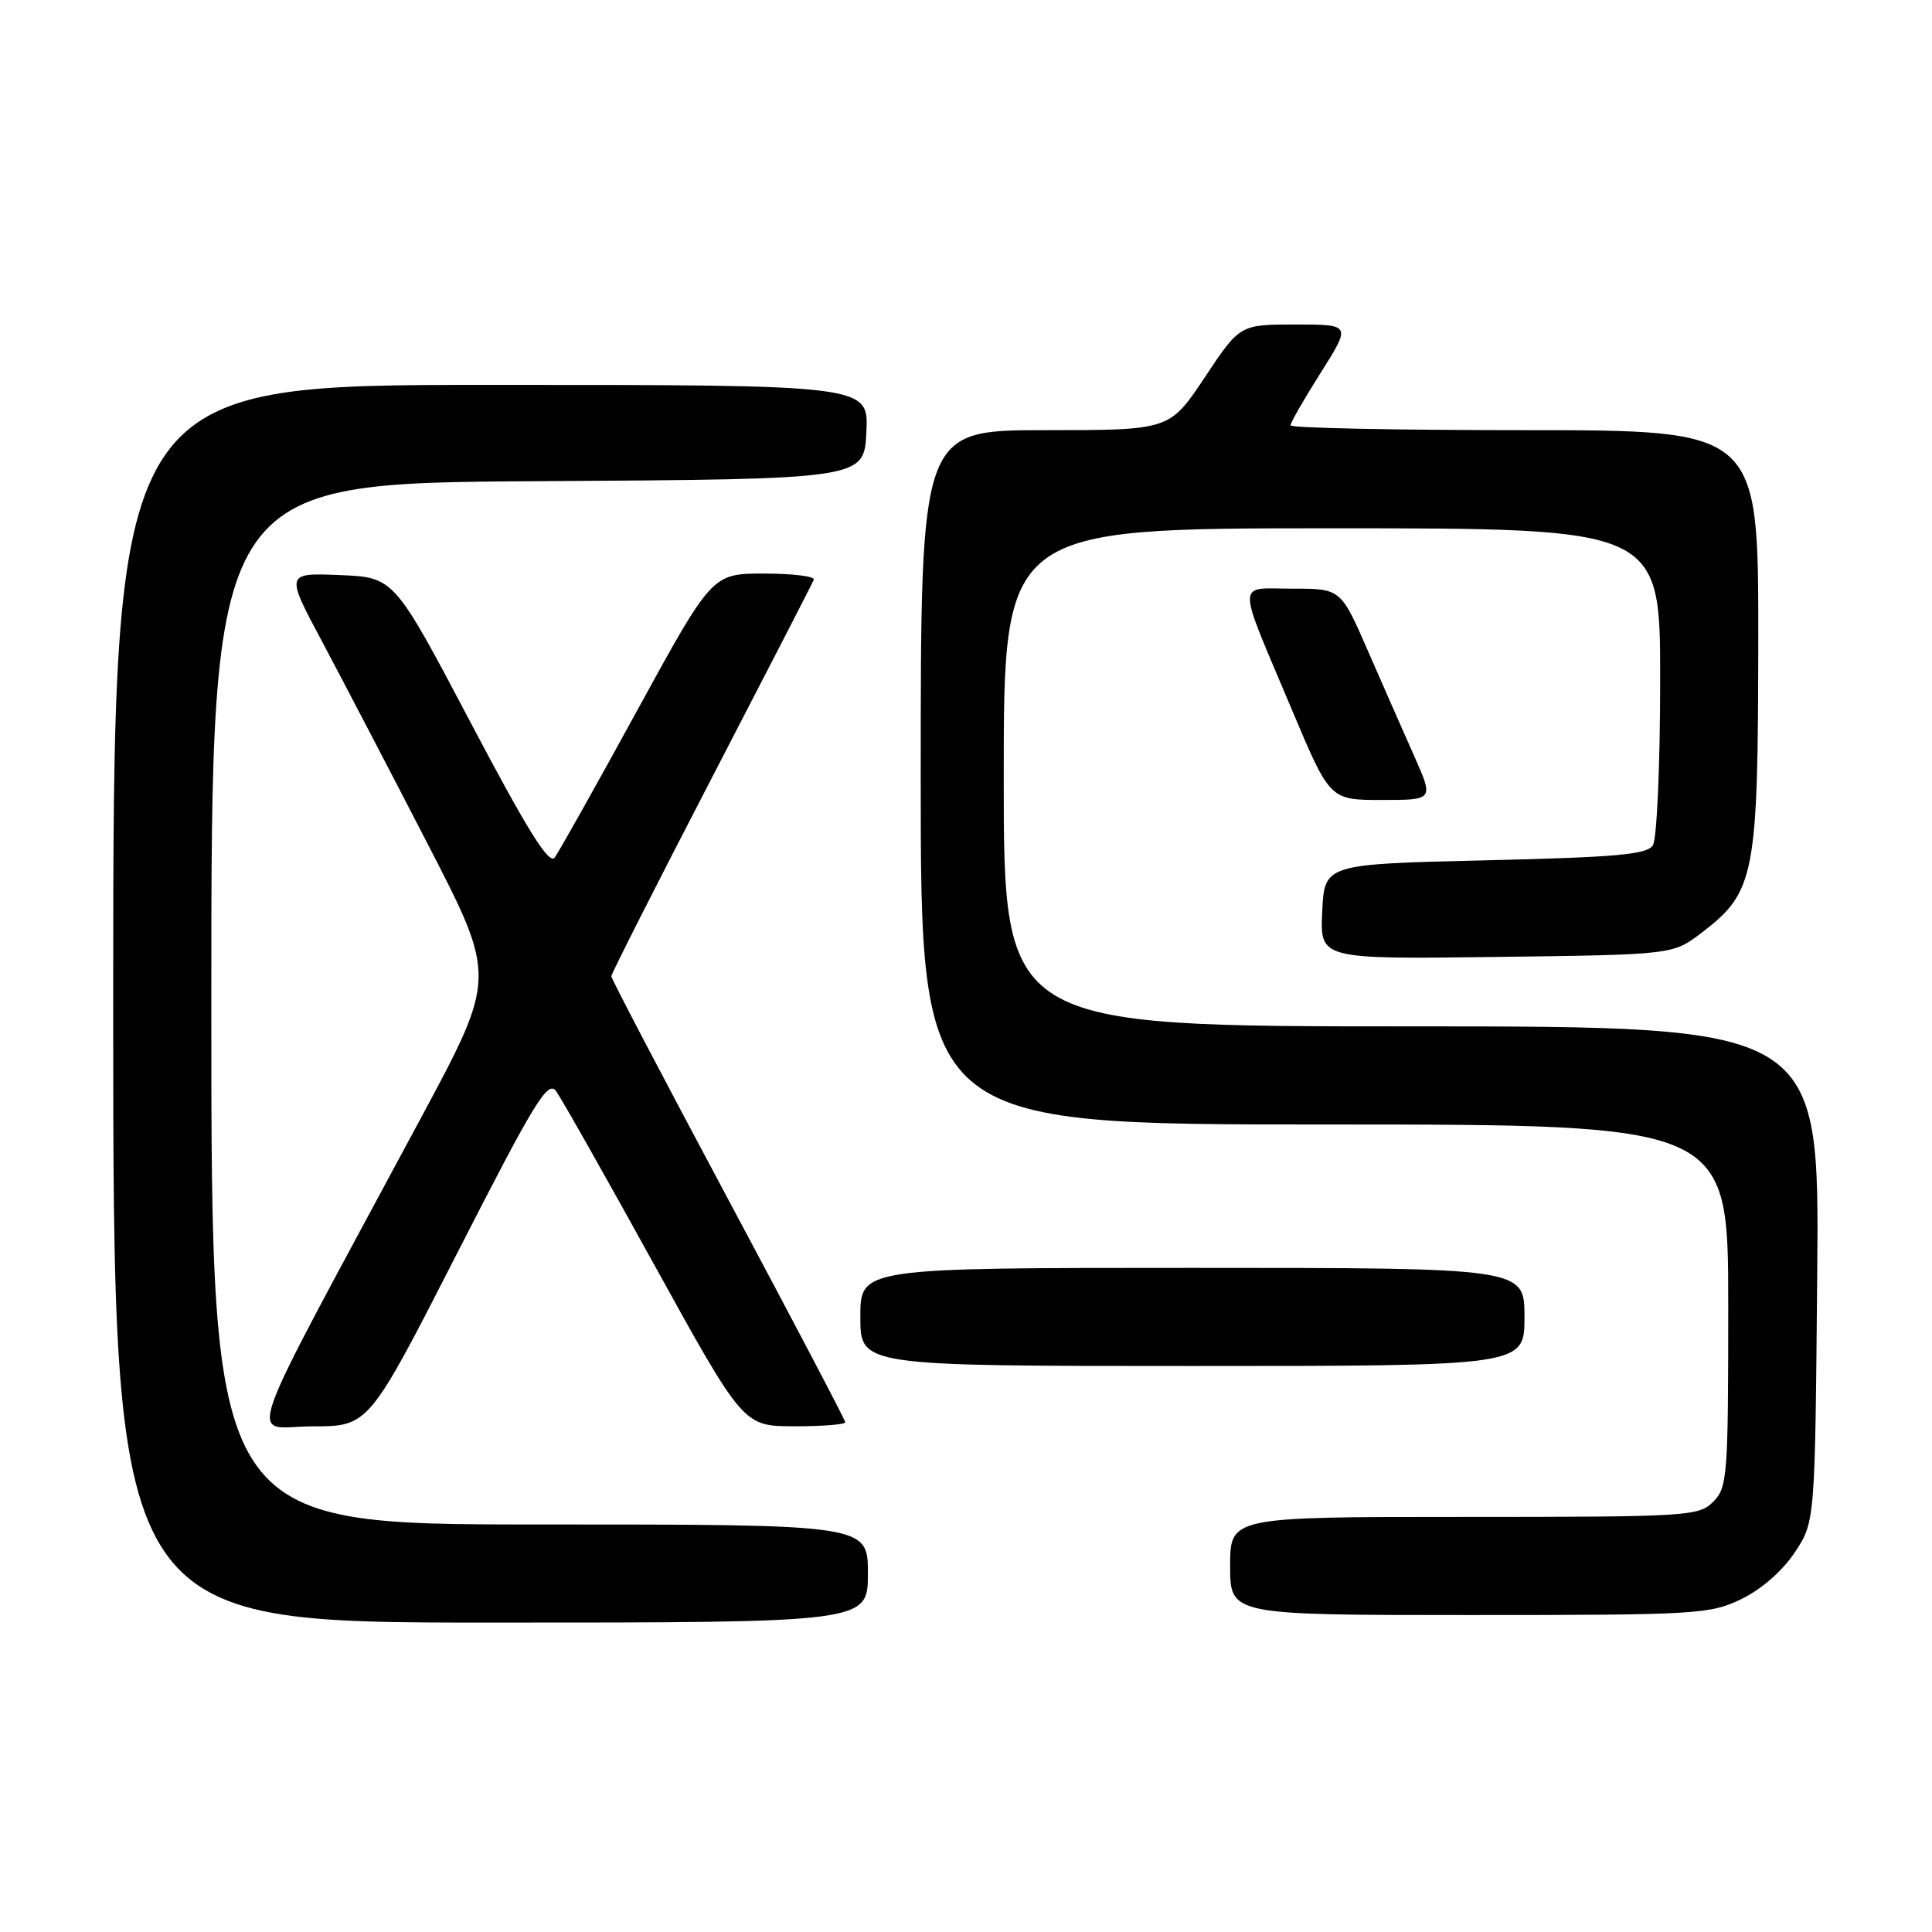 <?xml version="1.0" encoding="UTF-8" standalone="no"?>
<!DOCTYPE svg PUBLIC "-//W3C//DTD SVG 1.1//EN" "http://www.w3.org/Graphics/SVG/1.1/DTD/svg11.dtd" >
<svg xmlns="http://www.w3.org/2000/svg" xmlns:xlink="http://www.w3.org/1999/xlink" version="1.1" viewBox="0 0 256 256">
 <g >
 <path fill="currentColor"
d=" M 115.00 208.50 C 115.00 202.00 115.00 202.00 71.50 202.00 C 28.00 202.00 28.00 202.00 28.00 133.01 C 28.00 64.02 28.00 64.02 71.25 63.76 C 114.50 63.50 114.50 63.50 114.80 57.25 C 115.10 51.00 115.10 51.00 65.05 51.00 C 15.00 51.00 15.00 51.00 15.00 133.00 C 15.00 215.00 15.00 215.00 65.00 215.00 C 115.00 215.00 115.00 215.00 115.00 208.50 Z  M 230.75 211.88 C 233.39 210.60 236.20 208.14 237.82 205.70 C 240.50 201.65 240.50 201.65 240.79 168.83 C 241.08 136.00 241.08 136.00 187.04 136.00 C 133.00 136.00 133.00 136.00 133.00 103.00 C 133.00 70.00 133.00 70.00 176.50 70.00 C 220.00 70.00 220.00 70.00 219.98 90.25 C 219.98 101.39 219.54 111.17 219.02 112.00 C 218.25 113.23 214.24 113.59 196.79 114.00 C 175.50 114.50 175.50 114.50 175.20 120.80 C 174.90 127.10 174.90 127.10 198.28 126.80 C 221.66 126.50 221.66 126.50 225.44 123.62 C 232.56 118.18 232.95 116.14 232.98 84.75 C 233.00 57.00 233.00 57.00 202.00 57.00 C 184.95 57.00 171.00 56.71 171.00 56.36 C 171.00 56.00 172.81 52.85 175.02 49.36 C 179.03 43.00 179.03 43.00 171.66 43.00 C 164.29 43.00 164.29 43.00 159.64 50.00 C 154.98 57.00 154.98 57.00 138.49 57.00 C 122.00 57.00 122.00 57.00 122.00 103.00 C 122.00 149.00 122.00 149.00 175.50 149.00 C 229.00 149.00 229.00 149.00 229.00 173.00 C 229.00 195.67 228.89 197.11 227.00 199.00 C 225.09 200.91 223.67 201.00 194.00 201.00 C 163.00 201.00 163.00 201.00 163.00 207.50 C 163.00 214.00 163.00 214.00 194.68 214.00 C 224.93 214.00 226.57 213.90 230.75 211.88 Z  M 60.64 165.93 C 70.88 145.89 72.59 143.09 73.69 144.59 C 74.38 145.53 80.25 155.91 86.72 167.64 C 98.50 188.98 98.50 188.98 105.25 188.99 C 108.96 188.99 112.00 188.76 112.00 188.46 C 112.00 188.17 105.02 174.88 96.50 158.94 C 87.97 142.99 81.00 129.68 81.00 129.36 C 81.00 129.04 86.96 117.27 94.25 103.21 C 101.54 89.15 107.65 77.28 107.83 76.82 C 108.02 76.37 105.06 76.00 101.26 76.00 C 94.36 76.00 94.36 76.00 84.43 94.14 C 78.97 104.12 74.05 112.89 73.50 113.63 C 72.76 114.63 69.91 110.07 62.36 95.74 C 52.22 76.50 52.22 76.50 45.02 76.20 C 37.81 75.91 37.81 75.91 42.78 85.20 C 45.50 90.32 51.80 102.38 56.76 112.00 C 65.78 129.50 65.78 129.50 55.85 148.00 C 31.29 193.72 32.96 189.00 41.39 189.00 C 48.86 189.00 48.86 189.00 60.64 165.93 Z  M 202.00 174.50 C 202.00 168.00 202.00 168.00 158.00 168.00 C 114.00 168.00 114.00 168.00 114.00 174.50 C 114.00 181.00 114.00 181.00 158.00 181.00 C 202.00 181.00 202.00 181.00 202.00 174.50 Z  M 187.42 100.25 C 186.01 97.09 183.24 90.79 181.26 86.25 C 177.66 78.00 177.66 78.00 171.27 78.00 C 163.75 78.00 163.75 76.40 171.22 94.13 C 176.22 106.00 176.22 106.00 183.10 106.00 C 189.97 106.00 189.97 106.00 187.42 100.25 Z "/>
</g>
</svg>
